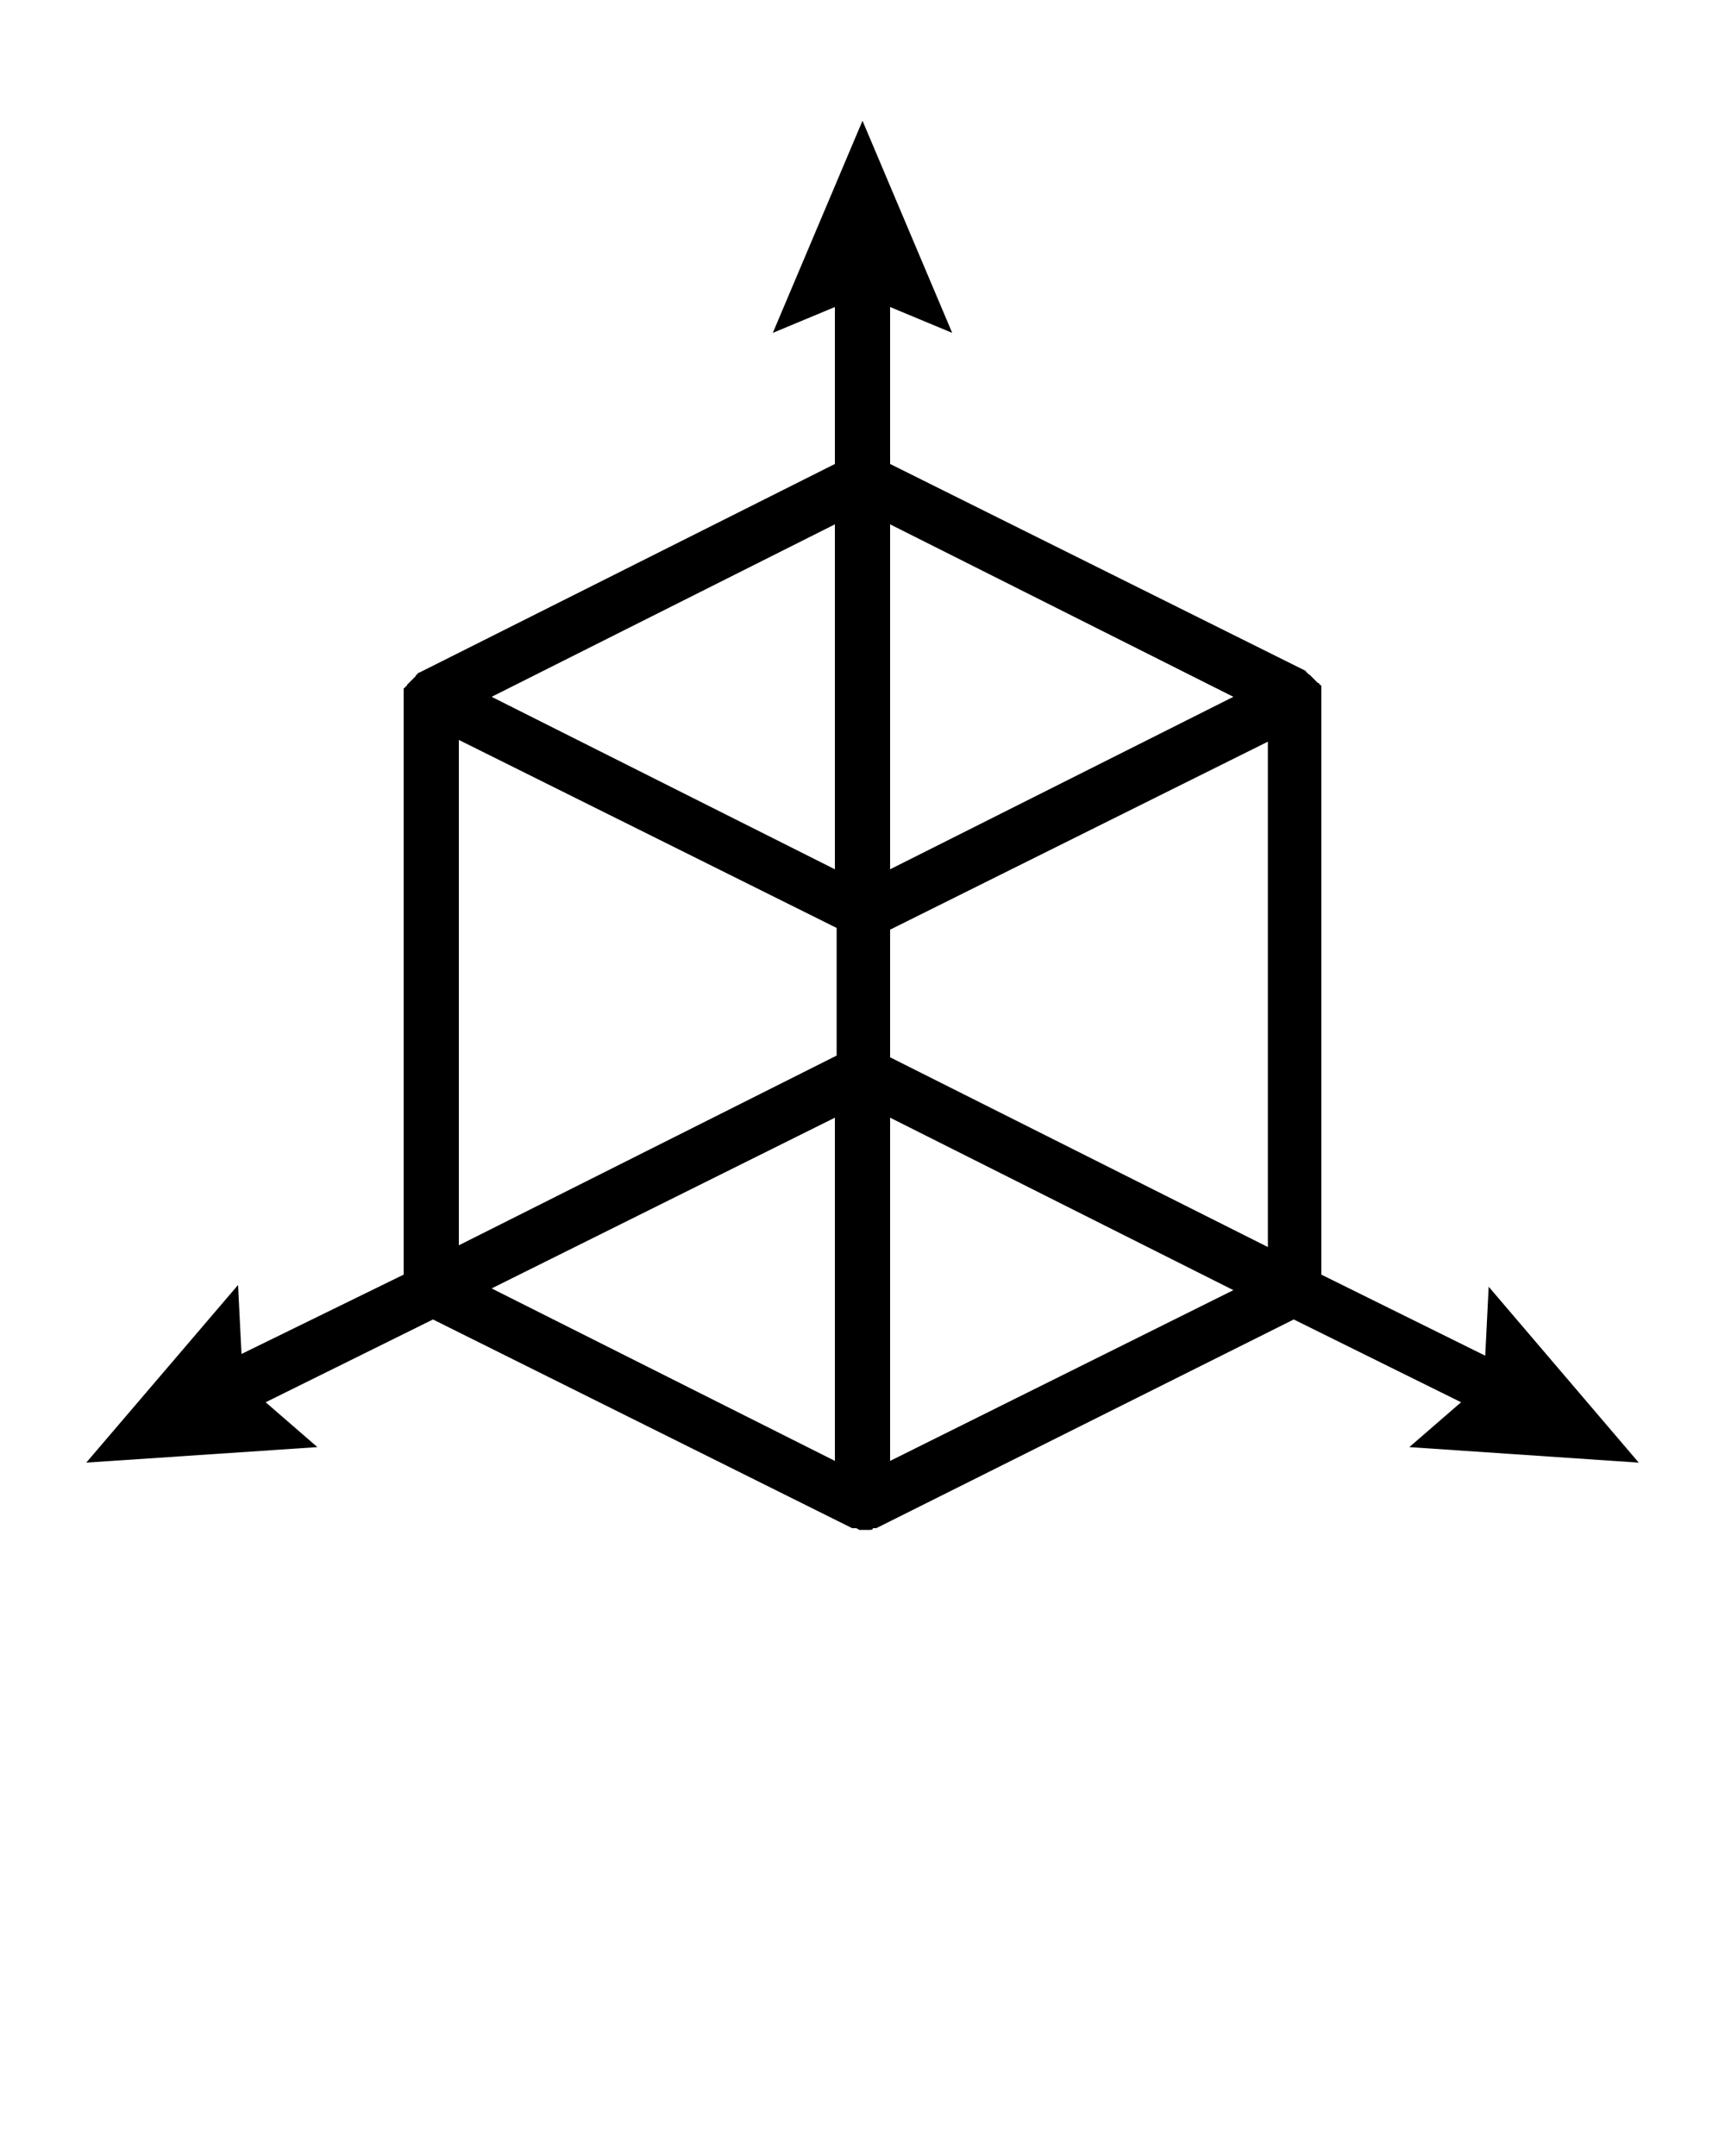 <?xml version="1.0" encoding="utf-8"?>
<!-- Generator: Adobe Illustrator 21.0.0, SVG Export Plug-In . SVG Version: 6.00 Build 0)  -->
<svg version="1.1" id="Layer_1" xmlns="http://www.w3.org/2000/svg" xmlns:xlink="http://www.w3.org/1999/xlink" x="0px" y="0px"
	 viewBox="0 0 100 125" style="enable-background:new 0 0 100 125;" xml:space="preserve">
<path d="M95,84.8l-8.7-10.2l-0.2,4l-9.5-4.7V40.4c0,0,0,0,0,0c0,0,0-0.1,0-0.1c0,0,0-0.1,0-0.1c0,0,0-0.1,0-0.1c0,0,0-0.1,0-0.1
	c0,0,0-0.1,0-0.1c0,0,0-0.1,0-0.1c0,0,0,0,0,0c0,0,0,0,0,0c0,0,0-0.1-0.1-0.1c0,0,0-0.1-0.1-0.1c0,0,0,0-0.1-0.1c0,0,0,0-0.1-0.1
	c0,0-0.1-0.1-0.1-0.1c0,0,0,0-0.1-0.1c0,0,0,0-0.1-0.1c0,0-0.1,0-0.1-0.1c0,0-0.1,0-0.1-0.1c0,0,0,0,0,0L51.6,26.9v-9.1l3.6,1.5
	L50,7l-5.2,12.3l3.6-1.5v9.1L24.3,39c0,0,0,0,0,0c0,0-0.1,0-0.1,0.1c0,0-0.1,0-0.1,0.1c0,0,0,0-0.1,0.1c0,0,0,0-0.1,0.1
	c0,0-0.1,0.1-0.1,0.1c0,0,0,0-0.1,0.1c0,0,0,0-0.1,0.1c0,0,0,0.1-0.1,0.1c0,0,0,0.1-0.1,0.1c0,0,0,0,0,0c0,0,0,0,0,0
	c0,0,0,0.1,0,0.1c0,0,0,0.1,0,0.1c0,0,0,0.1,0,0.1c0,0,0,0.1,0,0.1c0,0,0,0.1,0,0.1c0,0,0,0.1,0,0.1c0,0,0,0,0,0v33.4L14,78.5
	l-0.2-4L5,84.8l13.4-0.9l-3-2.6l9.7-4.8l24.3,12.1c0,0,0,0,0.1,0c0,0,0,0,0.1,0c0.1,0,0.2,0.1,0.2,0.1c0,0,0,0,0,0
	c0.1,0,0.2,0,0.3,0s0.2,0,0.3,0c0,0,0,0,0,0c0.1,0,0.2,0,0.2-0.1c0,0,0,0,0.1,0c0,0,0,0,0.1,0L75,76.5l9.7,4.8l-3,2.6L95,84.8z
	 M51.6,53.9l21.9-10.9v29.3L51.6,61.3V53.9z M71.5,40.4l-19.9,10V30.4L71.5,40.4z M48.4,50.4l-19.9-10l19.9-10V50.4z M26.6,42.9
	l21.9,10.9v7.4L26.6,72.2V42.9z M48.4,64.8v19.9l-19.9-10L48.4,64.8z M51.6,84.7V64.8l19.9,10L51.6,84.7z"/>
</svg>
